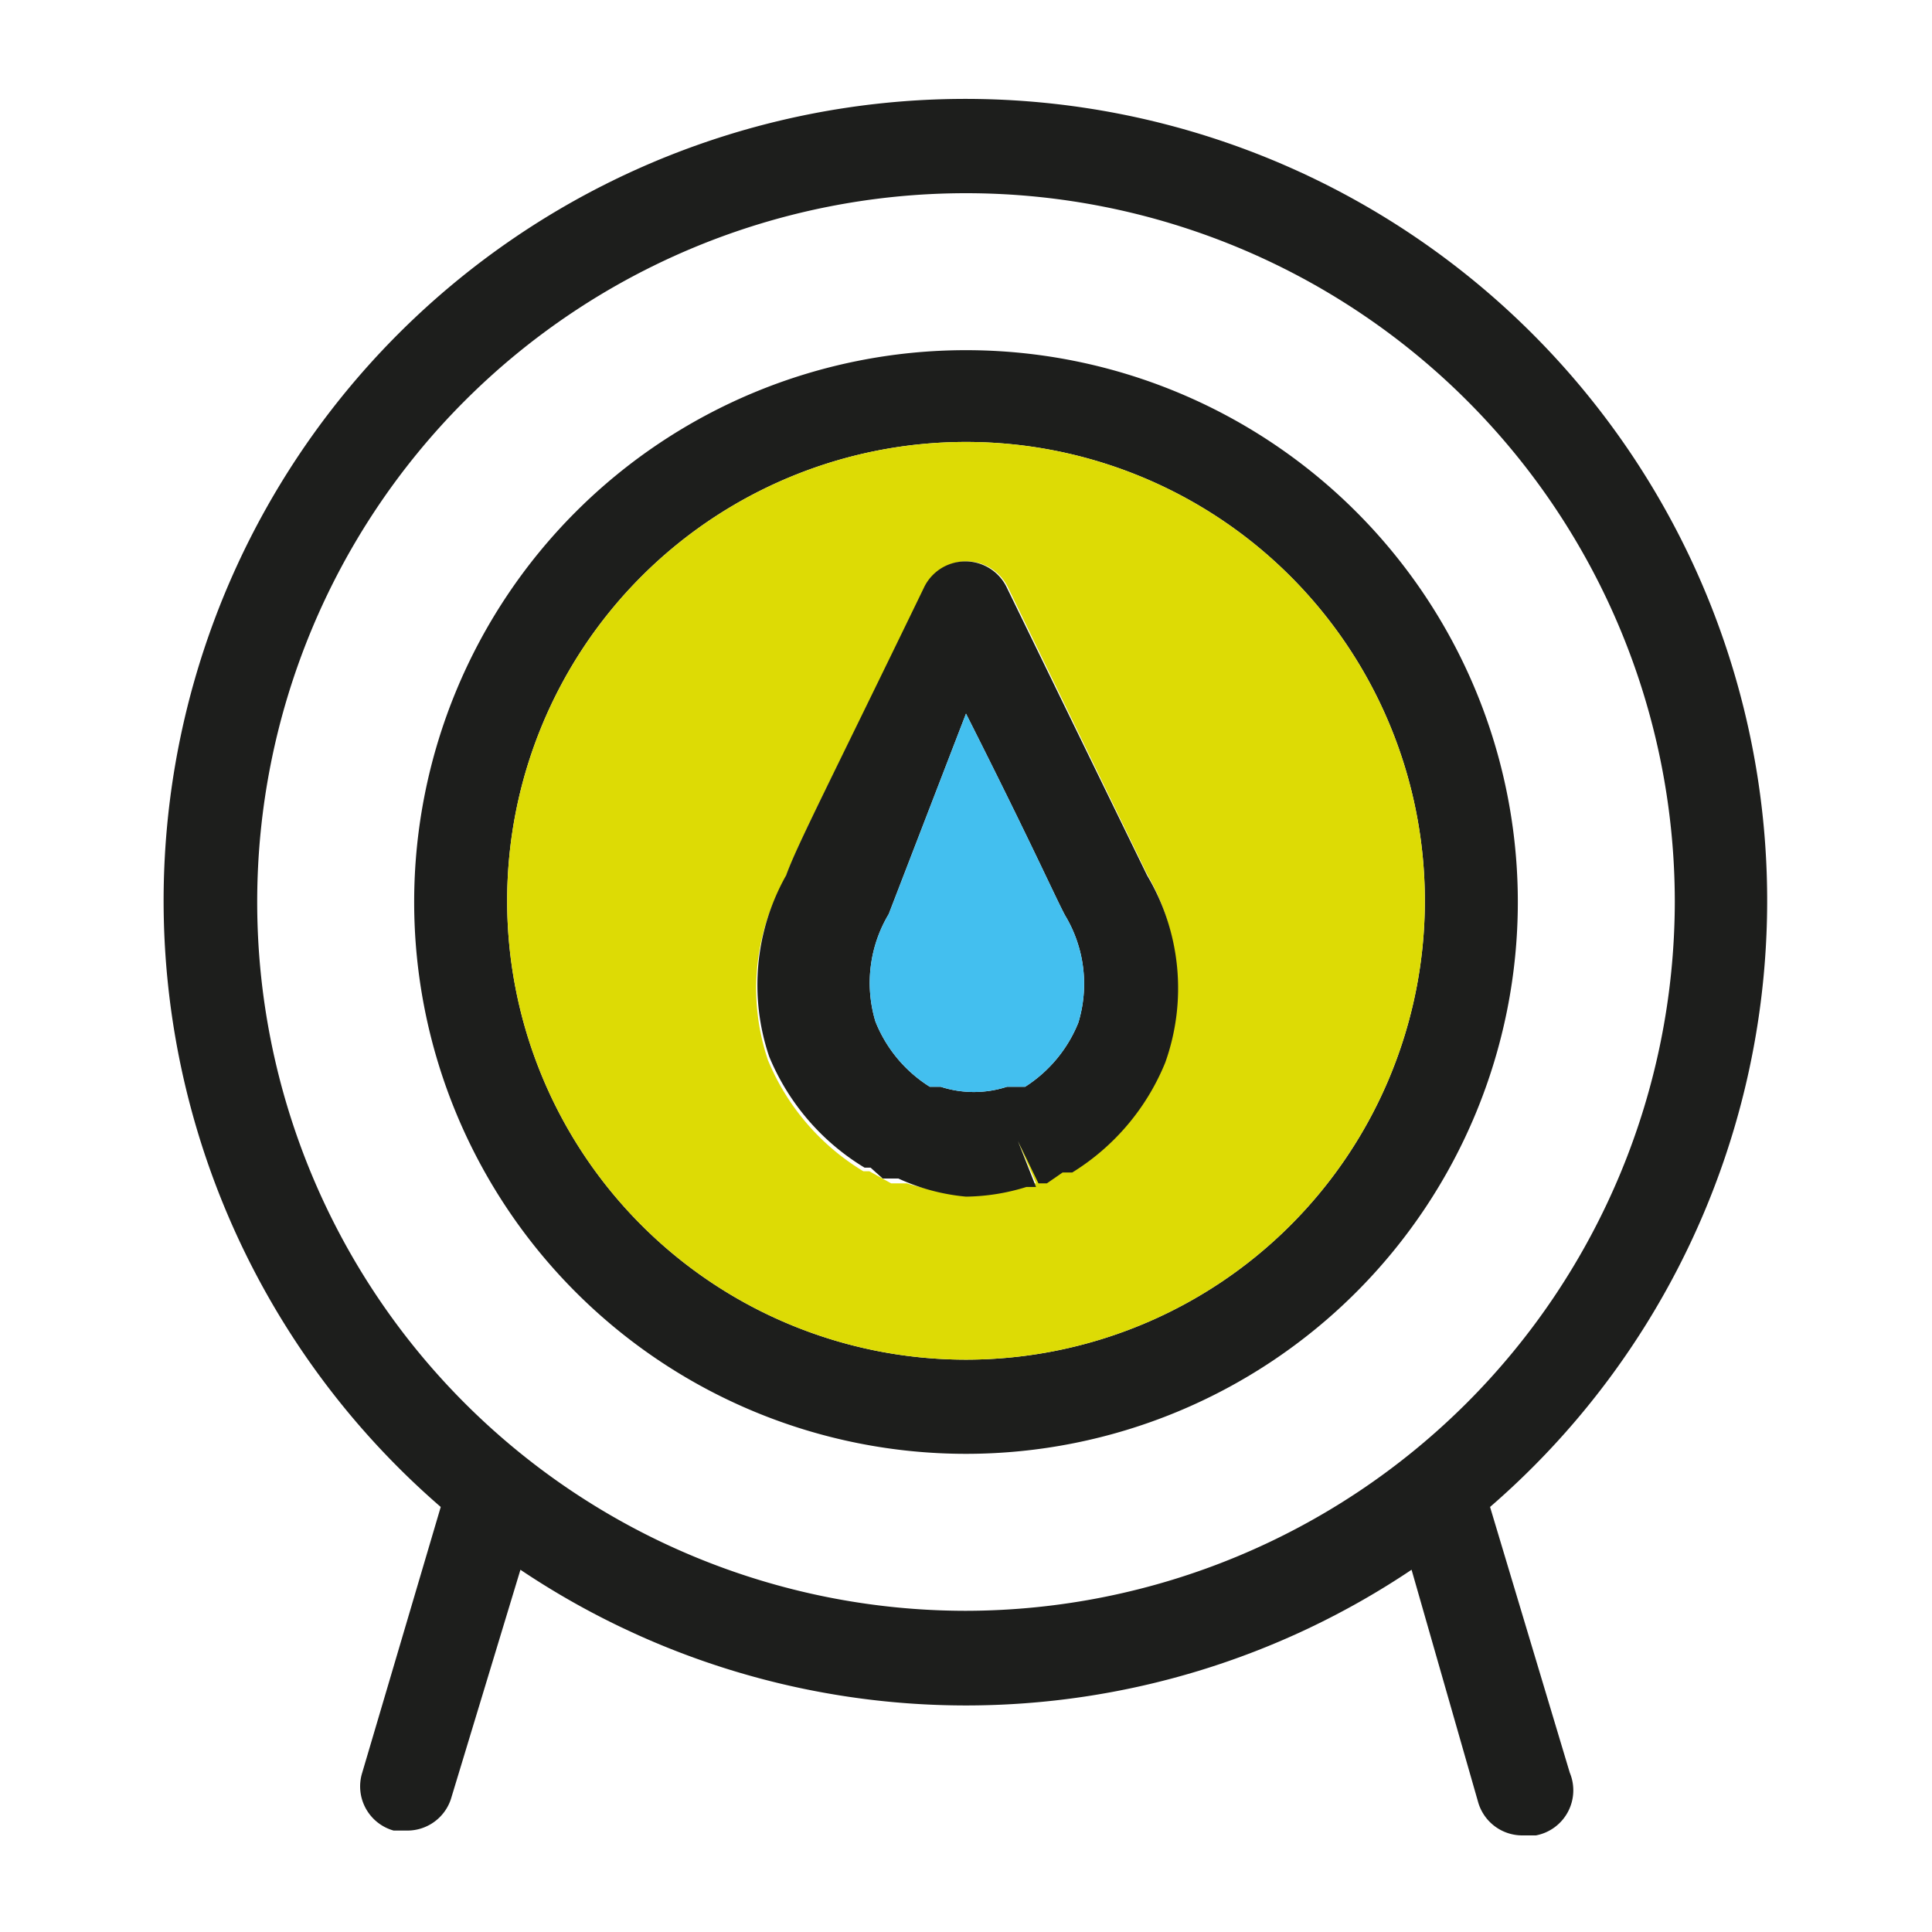 <svg id="Layer_1" data-name="Layer 1" xmlns="http://www.w3.org/2000/svg" viewBox="0 0 16 16"><defs><style>.cls-1{fill:#1d1e1c;}.cls-2{fill:#dddb05;}.cls-3{fill:#43bfef;}</style></defs><title>Iconografia - 16x16</title><path class="cls-1" d="M12.34,12.48a6.64,6.64,0,1,0-8.69,0L3,14.68a0.38,0.38,0,0,0,.26.48l0.11,0a0.38,0.38,0,0,0,.37-0.28L4.31,13a6.62,6.62,0,0,0,7.38,0l0.55,1.92a0.38,0.38,0,0,0,.37.28l0.11,0A0.38,0.38,0,0,0,13,14.68ZM8,13.34a5.87,5.87,0,1,1,5.87-5.87A5.88,5.88,0,0,1,8,13.34Z"/><path class="cls-1" d="M8,2.9a4.57,4.57,0,1,0,4.57,4.57A4.57,4.57,0,0,0,8,2.9Zm0,8.36a3.8,3.8,0,1,1,3.8-3.8A3.8,3.8,0,0,1,8,11.26Z"/><path class="cls-2" d="M8,3.66a3.8,3.8,0,1,0,3.8,3.8A3.8,3.8,0,0,0,8,3.66ZM9.65,8.74h0a1.92,1.92,0,0,1-.77.91l-0.08,0-0.11.06-0.07,0h0L8.43,9.45,8.58,9.8H8.5a1.74,1.74,0,0,1-.5.08,1.71,1.71,0,0,1-.49-0.08h0l-0.06,0h0l-0.07,0L7.2,9.7l-0.05,0a1.94,1.94,0,0,1-.79-0.92,1.85,1.85,0,0,1,.14-1.5h0C6.6,7,6.87,6.48,7.66,4.87a0.38,0.38,0,0,1,.69,0L9.5,7.24h0A1.83,1.83,0,0,1,9.65,8.74Z"/><path class="cls-1" d="M9.5,7.25h0L8.34,4.87a0.38,0.38,0,0,0-.69,0C6.87,6.48,6.6,7,6.51,7.25h0a1.85,1.85,0,0,0-.14,1.5,1.94,1.94,0,0,0,.79.92l0.05,0L7.31,9.76l0.07,0h0l0.06,0h0A1.71,1.71,0,0,0,8,9.91a1.74,1.74,0,0,0,.5-0.08H8.58L8.43,9.45,8.6,9.8h0l0.07,0L8.8,9.71l0.08,0a1.92,1.92,0,0,0,.77-0.91h0A1.83,1.83,0,0,0,9.5,7.25ZM8.93,8.47A1.13,1.13,0,0,1,8.49,9L8.43,9l0,0-0.09,0h0a0.89,0.89,0,0,1-.55,0h0l-0.09,0,0,0,0,0a1.13,1.13,0,0,1-.45-0.54,1.11,1.11,0,0,1,.11-0.89h0L8,5.91C8.55,7,8.74,7.43,8.82,7.58h0A1.1,1.1,0,0,1,8.93,8.47Z"/><path class="cls-3" d="M8.93,8.47A1.13,1.13,0,0,1,8.49,9L8.43,9l0,0-0.09,0h0a0.89,0.89,0,0,1-.55,0h0l-0.09,0,0,0,0,0a1.13,1.13,0,0,1-.45-0.54,1.11,1.11,0,0,1,.11-0.89h0L8,5.91C8.55,7,8.74,7.43,8.82,7.58h0A1.1,1.1,0,0,1,8.93,8.47Z"/></svg>